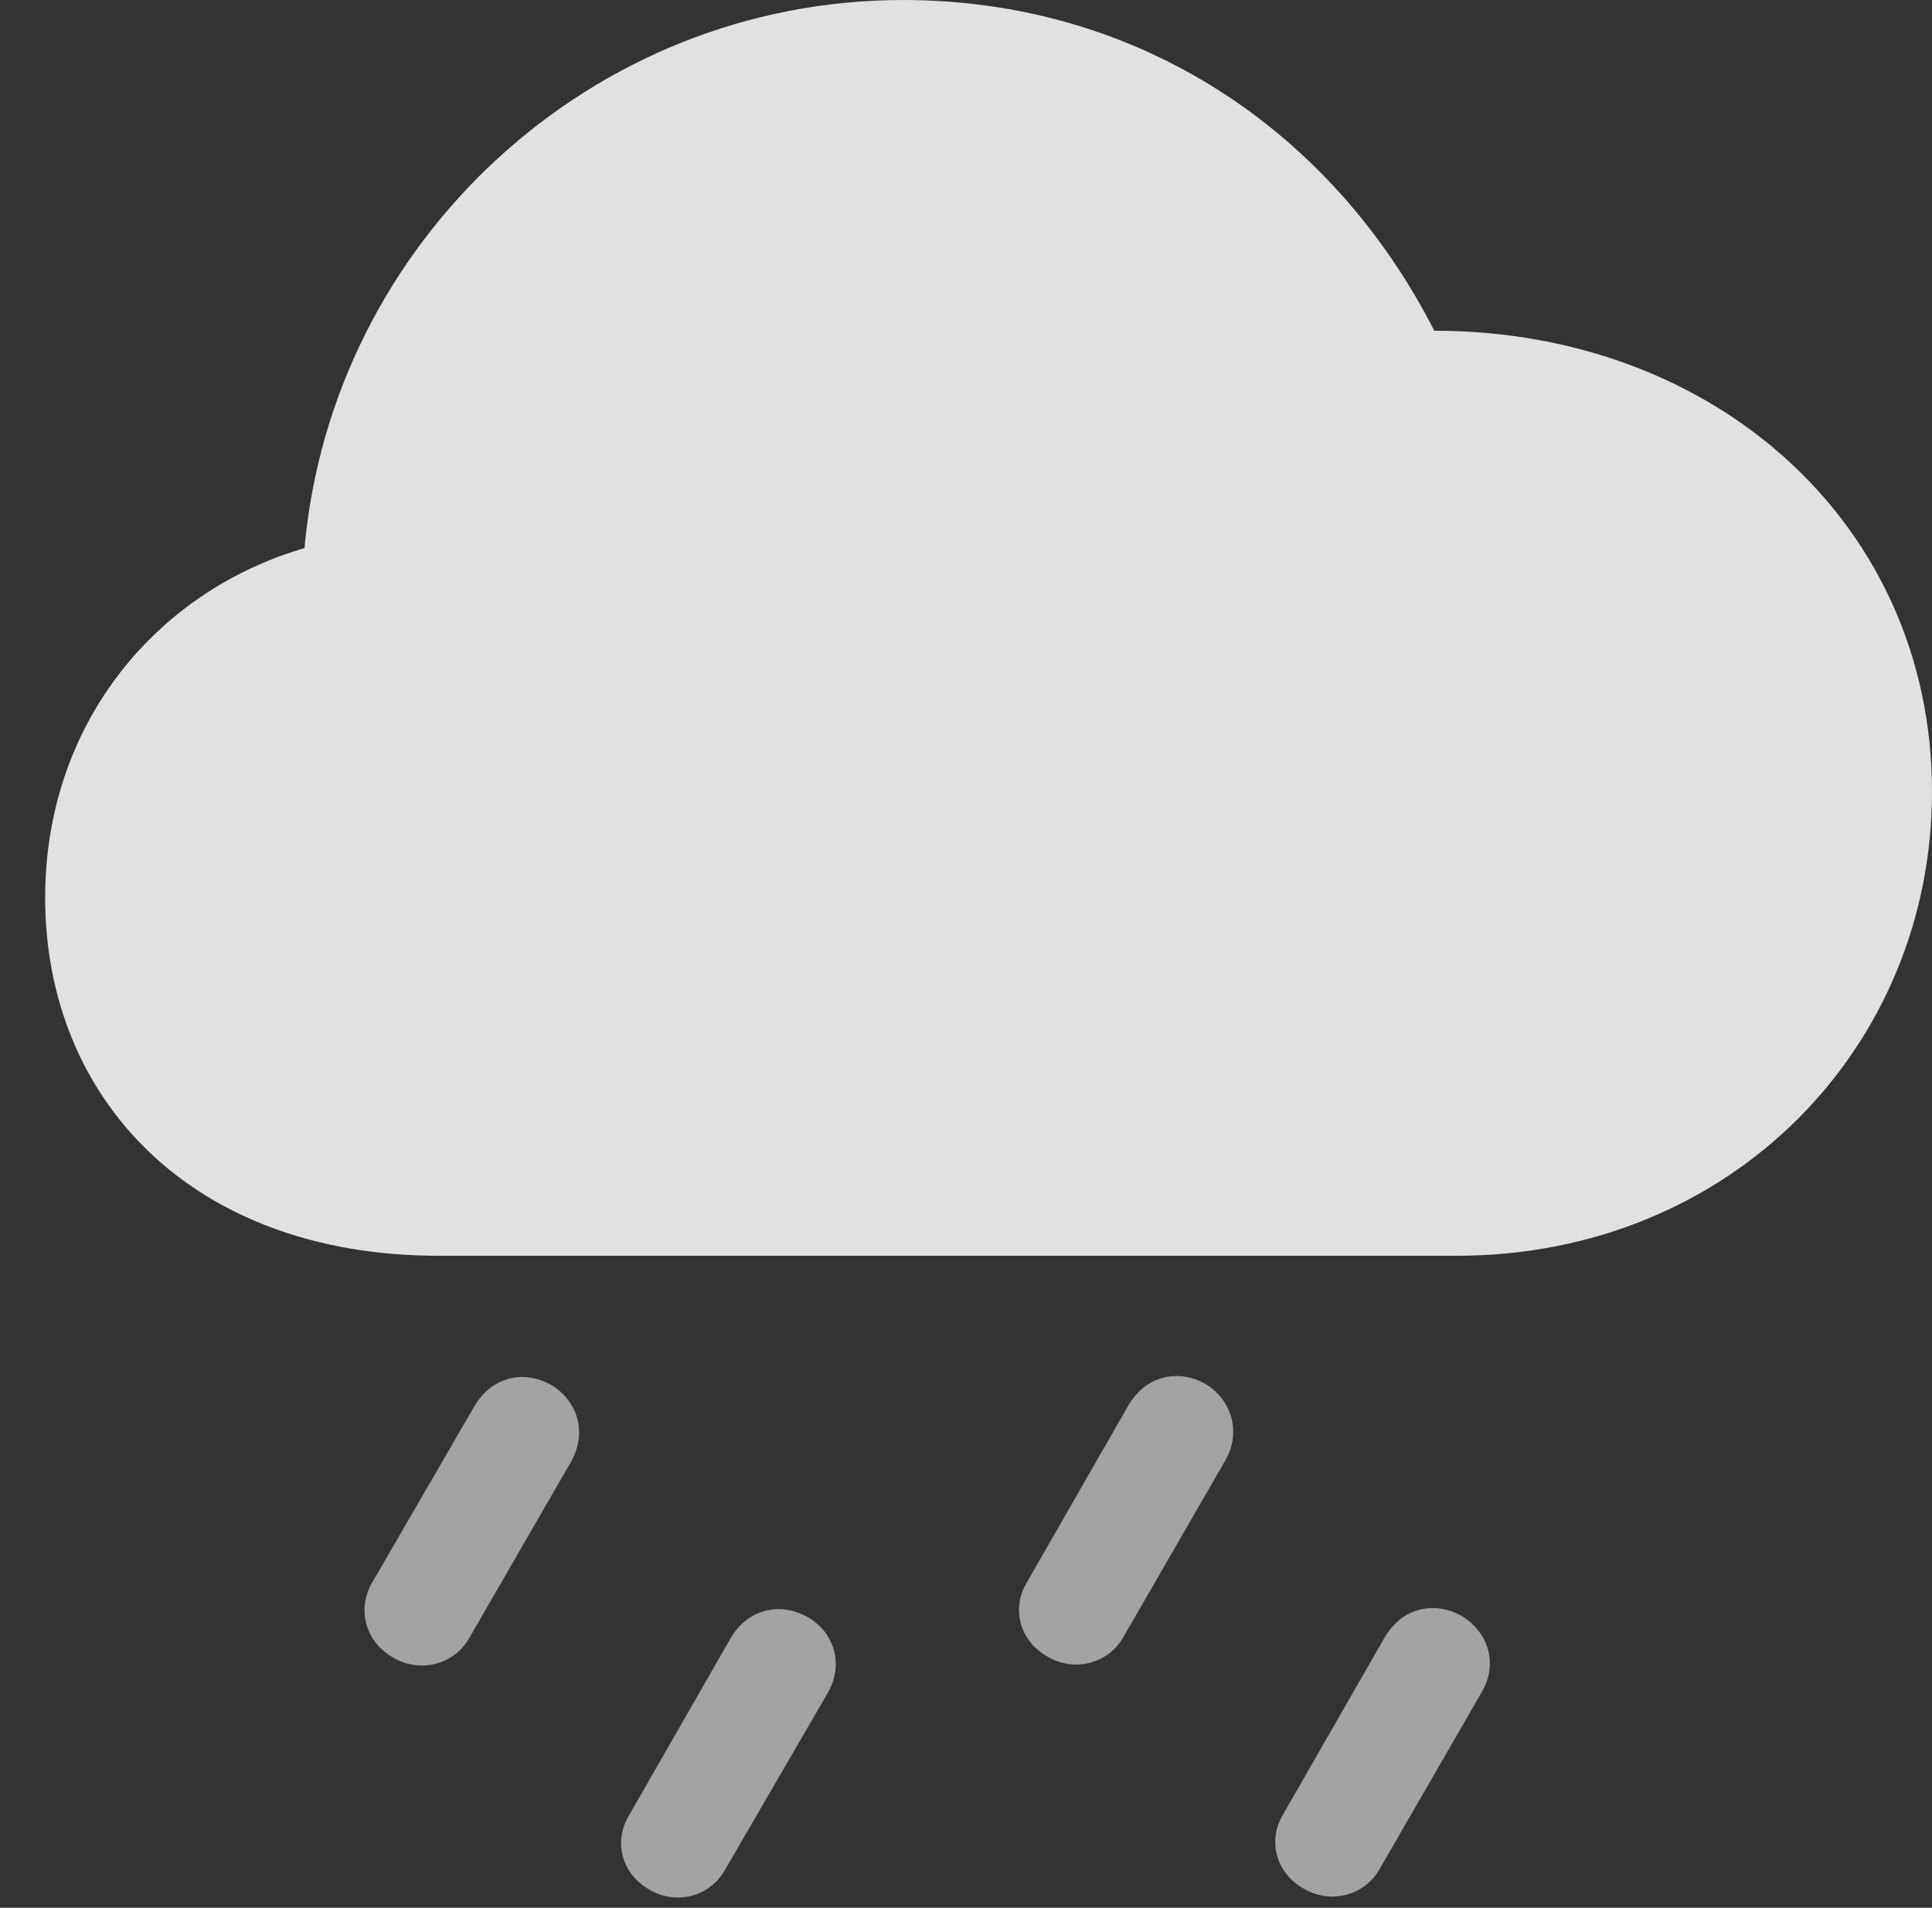<?xml version="1.0" encoding="UTF-8"?>
<!--Generator: Apple Native CoreSVG 232.5-->
<!DOCTYPE svg
PUBLIC "-//W3C//DTD SVG 1.1//EN"
       "http://www.w3.org/Graphics/SVG/1.1/DTD/svg11.dtd">
<svg version="1.1" xmlns="http://www.w3.org/2000/svg" xmlns:xlink="http://www.w3.org/1999/xlink" width="17.969" height="17.744">
 <rect width="100%" height="100%" fill="#333333" stroke="none"/>
 <g>
  <rect height="17.744" opacity="0" width="17.969" x="0" y="0"/>
  <path d="M12.832 17.383L13.779 15.742C13.935 15.479 13.848 15.185 13.594 15.029C13.33 14.883 13.037 14.961 12.881 15.225L11.934 16.875C11.787 17.119 11.865 17.422 12.129 17.568C12.383 17.715 12.695 17.627 12.832 17.383Z" fill="#ffffff" fill-opacity="0.55"/>
  <path d="M10.449 15.225L11.396 13.584C11.543 13.33 11.465 13.027 11.211 12.871C10.947 12.725 10.654 12.803 10.498 13.066L9.551 14.717C9.404 14.961 9.482 15.264 9.746 15.41C10 15.557 10.312 15.469 10.449 15.225Z" fill="#ffffff" fill-opacity="0.55"/>
  <path d="M6.748 17.383L7.695 15.752C7.852 15.488 7.764 15.185 7.51 15.039C7.246 14.893 6.953 14.971 6.797 15.234L5.85 16.885C5.703 17.129 5.781 17.432 6.045 17.578C6.299 17.725 6.611 17.637 6.748 17.383Z" fill="#ffffff" fill-opacity="0.55"/>
  <path d="M4.365 15.234L5.312 13.594C5.459 13.33 5.381 13.037 5.127 12.881C4.863 12.734 4.57 12.812 4.414 13.076L3.457 14.727C3.32 14.971 3.398 15.273 3.662 15.42C3.916 15.566 4.229 15.479 4.365 15.234Z" fill="#ffffff" fill-opacity="0.55"/>
  <path d="M4.082 11.68L13.545 11.68C16.094 11.68 17.969 9.746 17.969 7.363C17.969 4.883 15.957 3.076 13.34 3.076C12.383 1.201 10.576 1.77636e-15 8.398 1.77636e-15C5.488 1.77636e-15 3.086 2.256 2.832 5.098C1.455 5.498 0.42 6.729 0.42 8.35C0.42 10.195 1.758 11.68 4.082 11.68Z" fill="#ffffff" fill-opacity="0.85"/>
 </g>
</svg>
